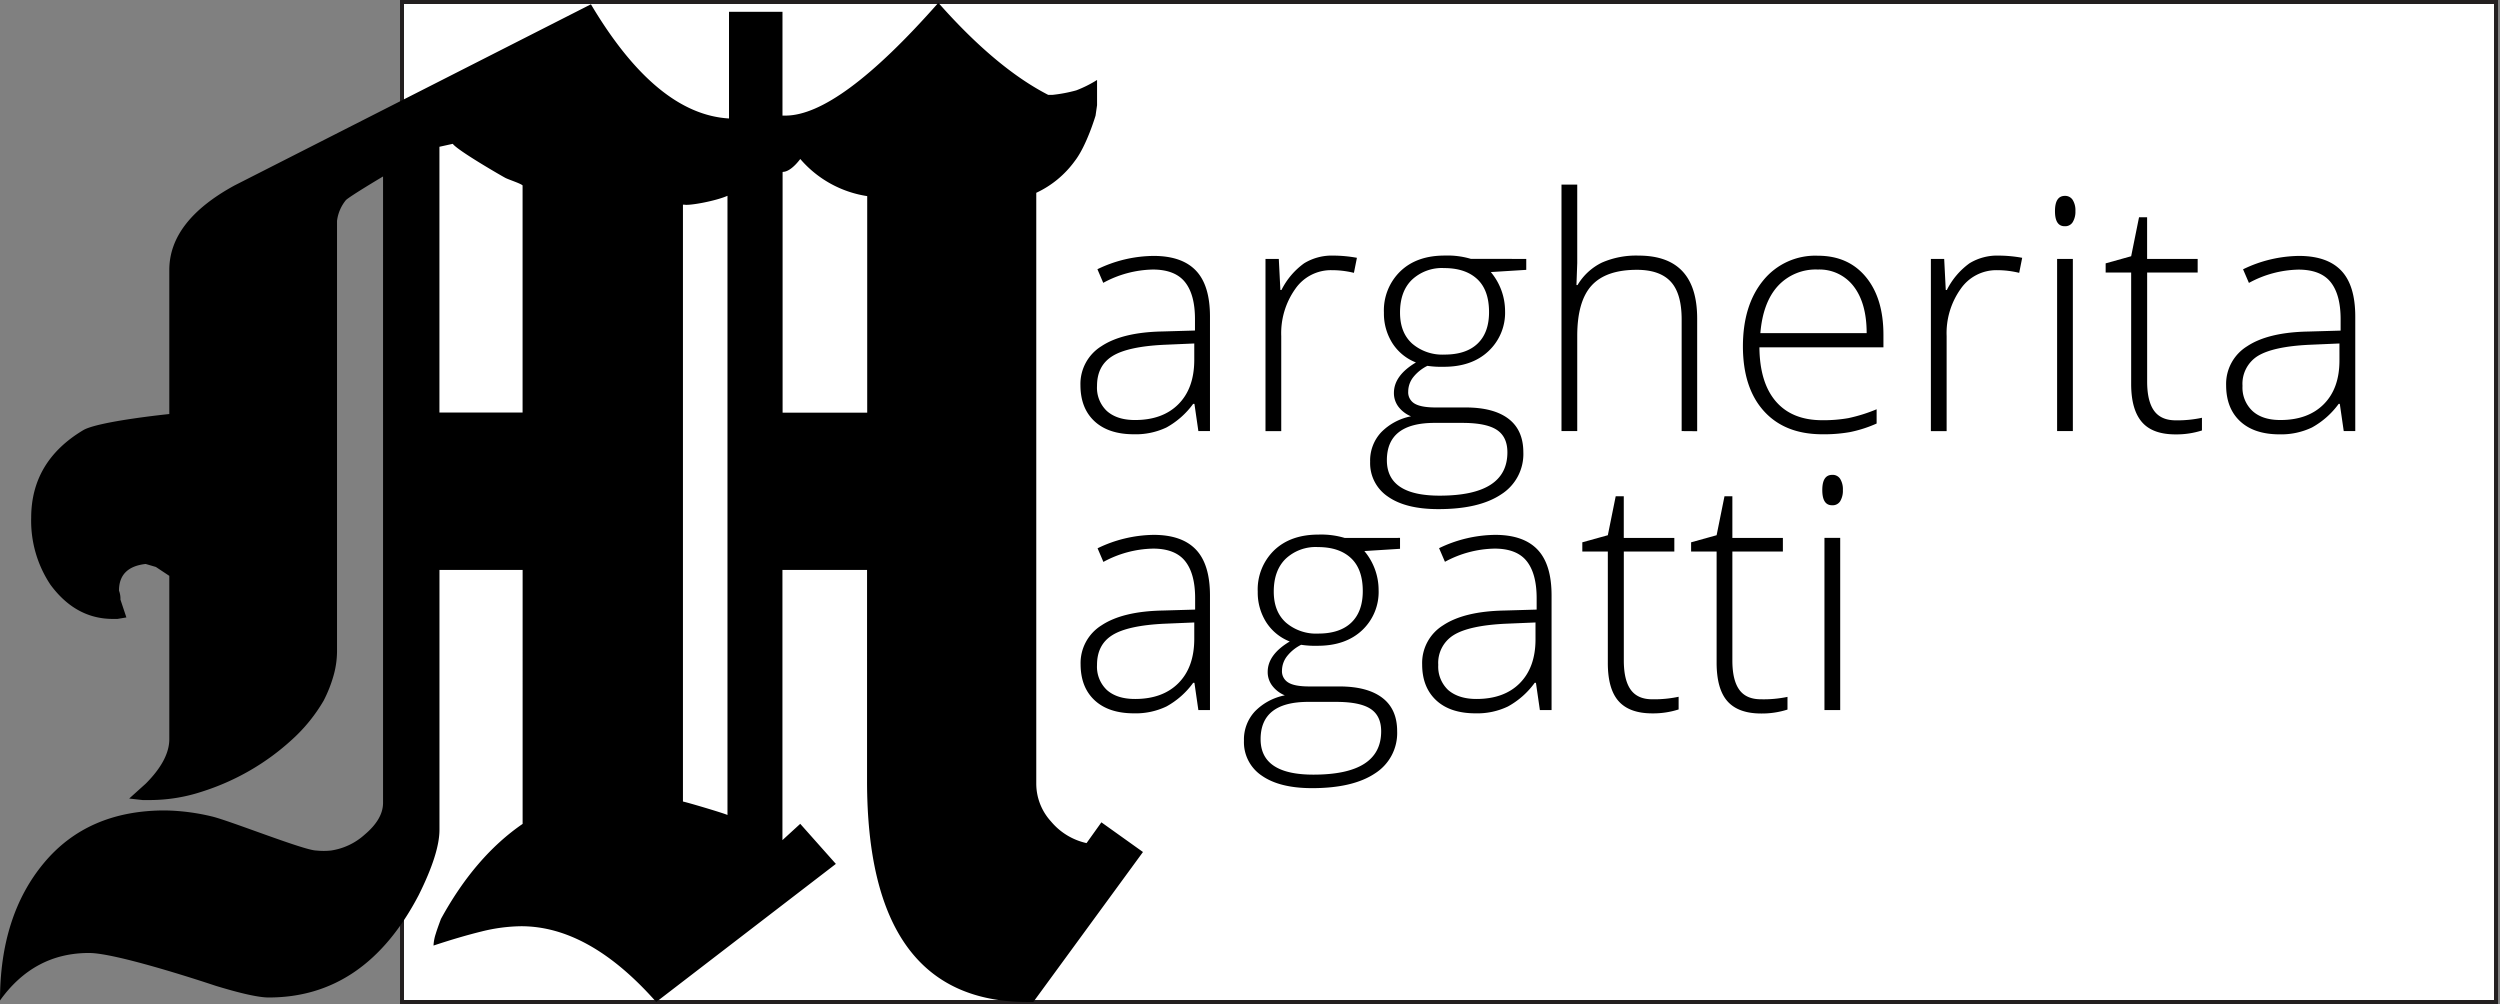 <svg xmlns="http://www.w3.org/2000/svg" width="634.97" height="255.03" viewBox="0 0 634.97 255.03">
  <rect x="0" y="0" width="634.97" height="255.03" fill="#808080" stroke="none"/>
  <defs>
    <style>
      .cls-1 {
        fill: #fff;
        stroke: #231f20;
      }
    </style>
  </defs>
      <rect class="cls-1" x="102.01" y="0.5" width="531.96" height="254.03" shape-rendering="crispEdges" stroke-width="1"/>
      <g>
        <path d="M304.37,109.49l-1-6.92h-.32a20.8,20.8,0,0,1-6.78,6A18.22,18.22,0,0,1,288,110.3q-6.44,0-10-3.3t-3.58-9.14a11.27,11.27,0,0,1,5.33-9.93q5.34-3.54,15.43-3.74l8.33-.24v-2.9q0-6.24-2.54-9.41t-8.16-3.18a27.28,27.28,0,0,0-12.6,3.38l-1.48-3.46A33.19,33.19,0,0,1,293,65q7.2,0,10.76,3.74t3.56,11.66v29.09Zm-16.09-2.81q7,0,11-4t4.05-11.12V87.24l-7.65.33q-9.21.44-13.13,2.87c-2.62,1.63-3.92,4.15-3.92,7.59a8.13,8.13,0,0,0,2.51,6.37C282.86,105.92,285.22,106.68,288.28,106.68Z"/>
        <path d="M338.69,64.92a33.74,33.74,0,0,1,5.95.56l-.76,3.82a23.66,23.66,0,0,0-5.67-.68A11,11,0,0,0,329,73.36a19.43,19.43,0,0,0-3.58,12v24.14h-4V65.76h3.38l.4,7.89h.28a18.55,18.55,0,0,1,5.76-6.78A13.45,13.45,0,0,1,338.69,64.92Z"/>
        <path d="M387.65,65.76v2.78l-9,.56a15.46,15.46,0,0,1,3.62,9.9A13.35,13.35,0,0,1,378,89.24q-4.2,3.92-11.28,3.92a24.54,24.54,0,0,1-4.18-.24,10.5,10.5,0,0,0-3.63,2.93,5.94,5.94,0,0,0-1.24,3.58,3.31,3.31,0,0,0,1.59,3.06c1.06.65,2.83,1,5.33,1h7.64q7.13,0,10.9,2.87t3.78,8.51a12.11,12.11,0,0,1-5.61,10.68q-5.61,3.77-16,3.76-8.25,0-12.77-3.17a10.21,10.21,0,0,1-4.53-8.85,10.49,10.49,0,0,1,2.8-7.49,14.47,14.47,0,0,1,7.58-4.06,7.72,7.72,0,0,1-3.16-2.39,5.71,5.71,0,0,1-1.18-3.56q0-4.4,5.59-7.73a12.48,12.48,0,0,1-6-4.93,14.06,14.06,0,0,1-2.13-7.7,13.83,13.83,0,0,1,4.17-10.52q4.15-4,11.24-4a20.84,20.84,0,0,1,6.68.84Zm-35.4,51.13q0,9,13.39,9,17.22,0,17.22-11,0-3.94-2.69-5.71t-8.73-1.77h-7.16Q352.25,107.44,352.25,116.89Zm3.34-37.49q0,5.07,3.07,7.86a11.75,11.75,0,0,0,8.23,2.8c3.65,0,6.44-.92,8.39-2.78s2.92-4.53,2.92-8q0-5.59-3-8.39c-2-1.86-4.8-2.8-8.39-2.8a11.12,11.12,0,0,0-8.23,3C356.58,73.05,355.59,75.83,355.59,79.4Z"/>
        <path d="M427.12,109.49V81.13q0-6.6-2.78-9.6t-8.61-3q-7.85,0-11.49,4T400.6,85.35v24.14h-4V46.89h4V66.81l-.2,5.59h.28a14.66,14.66,0,0,1,6.2-5.71,21.65,21.65,0,0,1,9.29-1.77q14.9,0,14.89,16v28.6Z"/>
        <path d="M462.88,110.3q-9.54,0-14.86-5.88T442.68,88q0-10.45,5.15-16.76a17,17,0,0,1,13.88-6.29q7.73,0,12.19,5.39T478.37,85v3.22h-31.5q.08,9,4.2,13.76t11.81,4.75a36.43,36.43,0,0,0,6.58-.53,40.4,40.4,0,0,0,7.18-2.25v3.62a32.32,32.32,0,0,1-6.84,2.19A37.83,37.83,0,0,1,462.88,110.3Zm-1.17-41.84a13.06,13.06,0,0,0-10.13,4.16q-3.82,4.17-4.47,12h27q0-7.6-3.3-11.89A10.91,10.91,0,0,0,461.71,68.46Z"/>
        <path d="M507.66,64.92a33.74,33.74,0,0,1,5.95.56l-.76,3.82a23.68,23.68,0,0,0-5.68-.68A11,11,0,0,0,498,73.36a19.36,19.36,0,0,0-3.58,12v24.14h-4V65.76h3.38l.4,7.89h.28a18.63,18.63,0,0,1,5.75-6.78A13.5,13.5,0,0,1,507.66,64.92Z"/>
        <path d="M521.94,53.61q0-3.86,2.53-3.86a2.26,2.26,0,0,1,1.95,1,4.92,4.92,0,0,1,.71,2.85,5.06,5.06,0,0,1-.71,2.86,2.22,2.22,0,0,1-1.95,1Q521.93,57.51,521.94,53.61Zm4.54,55.88h-4V65.76h4Z"/>
        <path d="M552.67,106.76a29.77,29.77,0,0,0,6.6-.65v3.22a21.18,21.18,0,0,1-6.68,1c-3.86,0-6.71-1-8.54-3.1s-2.76-5.31-2.76-9.74V69.22h-6.48V66.89l6.48-1.81,2-9.9h2.05V65.76h12.84v3.46H545.35V96.9q0,5,1.77,7.44T552.67,106.76Z"/>
        <path d="M595.28,109.49l-1-6.92H594a20.8,20.8,0,0,1-6.78,6,18.19,18.19,0,0,1-8.23,1.75q-6.44,0-10-3.3t-3.58-9.14a11.25,11.25,0,0,1,5.33-9.93q5.33-3.54,15.43-3.74l8.32-.24v-2.9q0-6.24-2.53-9.41t-8.17-3.18a27.24,27.24,0,0,0-12.59,3.38l-1.49-3.46A33.22,33.22,0,0,1,583.89,65q7.2,0,10.76,3.74t3.56,11.66v29.09Zm-16.09-2.81q7,0,11-4t4-11.12V87.24l-7.64.33q-9.21.44-13.14,2.87A8.31,8.31,0,0,0,569.57,98a8.13,8.13,0,0,0,2.52,6.37Q574.6,106.68,579.19,106.68Z"/>
        <path d="M304.37,180.35l-1-6.92h-.32a20.64,20.64,0,0,1-6.78,6,18.09,18.09,0,0,1-8.23,1.75q-6.44,0-10-3.3t-3.58-9.13a11.27,11.27,0,0,1,5.33-9.93q5.34-3.54,15.43-3.75l8.33-.24v-2.89q0-6.24-2.54-9.42t-8.16-3.18a27.4,27.4,0,0,0-12.6,3.38l-1.48-3.46A33.34,33.34,0,0,1,293,135.85q7.2,0,10.76,3.75t3.56,11.66v29.09Zm-16.09-2.82q7,0,11-4t4.05-11.12V158.1l-7.65.32q-9.21.45-13.13,2.88c-2.62,1.62-3.92,4.15-3.92,7.58a8.15,8.15,0,0,0,2.51,6.38C282.86,176.78,285.22,177.53,288.28,177.53Z"/>
        <path d="M355.59,136.62v2.77l-9.06.57a15.39,15.39,0,0,1,3.62,9.89,13.34,13.34,0,0,1-4.2,10.24q-4.2,3.93-11.28,3.93a23.46,23.46,0,0,1-4.19-.25,10.48,10.48,0,0,0-3.62,2.94,6,6,0,0,0-1.25,3.58,3.31,3.31,0,0,0,1.59,3.06q1.59,1,5.33,1h7.65q7.11,0,10.9,2.88t3.78,8.51a12.12,12.12,0,0,1-5.61,10.68q-5.61,3.76-16,3.76-8.25,0-12.78-3.18a10.21,10.21,0,0,1-4.52-8.85,10.47,10.47,0,0,1,2.8-7.48,14.47,14.47,0,0,1,7.58-4.06,7.68,7.68,0,0,1-3.16-2.4,5.7,5.7,0,0,1-1.19-3.56q0-4.38,5.6-7.72a12.49,12.49,0,0,1-6-4.93,14.08,14.08,0,0,1-2.13-7.7,13.86,13.86,0,0,1,4.16-10.52q4.17-4,11.25-4a20.84,20.84,0,0,1,6.68.85Zm-35.41,51.13q0,9,13.4,9,17.22,0,17.22-11,0-3.94-2.7-5.71t-8.73-1.77h-7.16Q320.18,178.3,320.18,187.75Zm3.34-37.49q0,5.07,3.08,7.86a11.73,11.73,0,0,0,8.23,2.8c3.64,0,6.44-.93,8.38-2.78s2.92-4.53,2.92-8q0-5.59-3-8.39c-2-1.87-4.79-2.8-8.38-2.8a11.12,11.12,0,0,0-8.23,3Q323.52,144.91,323.52,150.26Z"/>
        <path d="M391.11,180.35l-1-6.92h-.32a20.64,20.64,0,0,1-6.78,6,18,18,0,0,1-8.22,1.75c-4.3,0-7.63-1.1-10-3.3s-3.58-5.24-3.58-9.13a11.25,11.25,0,0,1,5.33-9.93q5.33-3.54,15.43-3.75l8.32-.24v-2.89q0-6.24-2.53-9.42t-8.17-3.18A27.36,27.36,0,0,0,367,142.69l-1.49-3.46a33.37,33.37,0,0,1,14.24-3.38q7.2,0,10.77,3.75t3.56,11.66v29.09ZM375,177.53c4.66,0,8.35-1.33,11-4s4-6.38,4-11.12V158.1l-7.64.32q-9.21.45-13.14,2.88a8.29,8.29,0,0,0-3.92,7.58,8.16,8.16,0,0,0,2.52,6.38C369.59,176.78,372,177.53,375,177.53Z"/>
        <path d="M419.75,177.61a29.88,29.88,0,0,0,6.6-.64v3.22a21.23,21.23,0,0,1-6.68,1q-5.79,0-8.55-3.09t-2.75-9.74V140.08h-6.48v-2.34l6.48-1.8,2-9.9h2.05v10.58h12.84v3.46H412.43v27.68q0,5,1.77,7.44T419.75,177.61Z"/>
        <path d="M447.35,177.61A29.88,29.88,0,0,0,454,177v3.22a21.23,21.23,0,0,1-6.68,1q-5.79,0-8.55-3.09T436,168.32V140.08h-6.48v-2.34l6.48-1.8,2-9.9h2v10.58h12.83v3.46H440v27.68q0,5,1.77,7.44T447.35,177.61Z"/>
        <path d="M462.84,124.47c0-2.58.84-3.86,2.53-3.86a2.25,2.25,0,0,1,2,1,5,5,0,0,1,.7,2.86,5.15,5.15,0,0,1-.7,2.86,2.24,2.24,0,0,1-2,1Q462.84,128.37,462.84,124.47Zm4.55,55.88h-4V136.62h4Z"/>
      </g>
      <path d="M262.45,254.49h-1.51q-40.73,0-40.72-56.19V144.75H198.73v68.63l4.52-4.14,9.05,10.18-45.63,35.07q-17-19.25-34.31-19.24a43.49,43.49,0,0,0-10,1.32q-5.46,1.34-12.25,3.59a11.06,11.06,0,0,1,.57-3c.37-1.26,1.32-3.77,1.32-3.77q8.67-15.84,20.74-24.13V144.75H111.62v66q0,6-5.28,16.6-13.57,26-38.09,26-3.77,0-13.57-3c-5.28-1.76-25.52-8.3-32-8.3Q8.67,242,0,254.11q0-21.5,11.12-34.88t30.74-13.39a54.36,54.36,0,0,1,11.88,1.51c4.39,1,23.56,8.67,26.58,8.67a17.49,17.49,0,0,0,3.77,0,16.3,16.3,0,0,0,8.49-4c3.14-2.64,4.71-5.33,4.71-8.1V44.82s-8.32,4.94-9.43,6a10.34,10.34,0,0,0-2.26,5.28V165.49a23.07,23.07,0,0,1-.76,5.66,34,34,0,0,1-2.63,6.79,41.6,41.6,0,0,1-7.92,9.8,60.85,60.85,0,0,1-10.75,7.92,61.57,61.57,0,0,1-12.44,5.47,42.29,42.29,0,0,1-12.64,2.07H36.2l-3.39-.38L37,199.05c4-4,6-7.79,6-11.31V146.26L39.59,144,37,143.24q-6.78.76-6.78,6.79a5.48,5.48,0,0,1,.37,2.26l1.51,4.53-2.26.38H28.66q-9.43,0-15.84-8.68a29.27,29.27,0,0,1-4.9-17q0-14.34,13.2-22.25C24.89,107,43,105.16,43,105.16V68.58q0-12.44,16.59-21.49l90.5-46q16.59,27.92,35.07,29V3h13.58V29.36h.75q13.58,0,38.84-28.65Q253,17.3,266.22,24.09h1.14a37,37,0,0,0,6-1.14,30.25,30.25,0,0,0,5.28-2.64v6.41l-.38,2.64S276,37,273,40.87a25.23,25.23,0,0,1-9.8,8.1V199.05a14.27,14.27,0,0,0,3.77,9.62,16.33,16.33,0,0,0,9,5.47l3.77-5.28,10.56,7.54ZM115,36.53l-3.39.75v67.5h21.12V47.09c-.51-.5-3.42-1.43-4.34-1.89C127.79,44.9,116.23,38.25,115,36.53ZM184.77,207V49.73c-3,1.33-9.6,2.53-10.93,2.26h-.38V203.58C174.72,203.83,184,206.59,184.77,207Zm14-163.28v61.09h21.49v-55a27.93,27.93,0,0,1-17-9.43c-1.51,2-3.14,3.27-4.4,3.27Z"/>
</svg>
